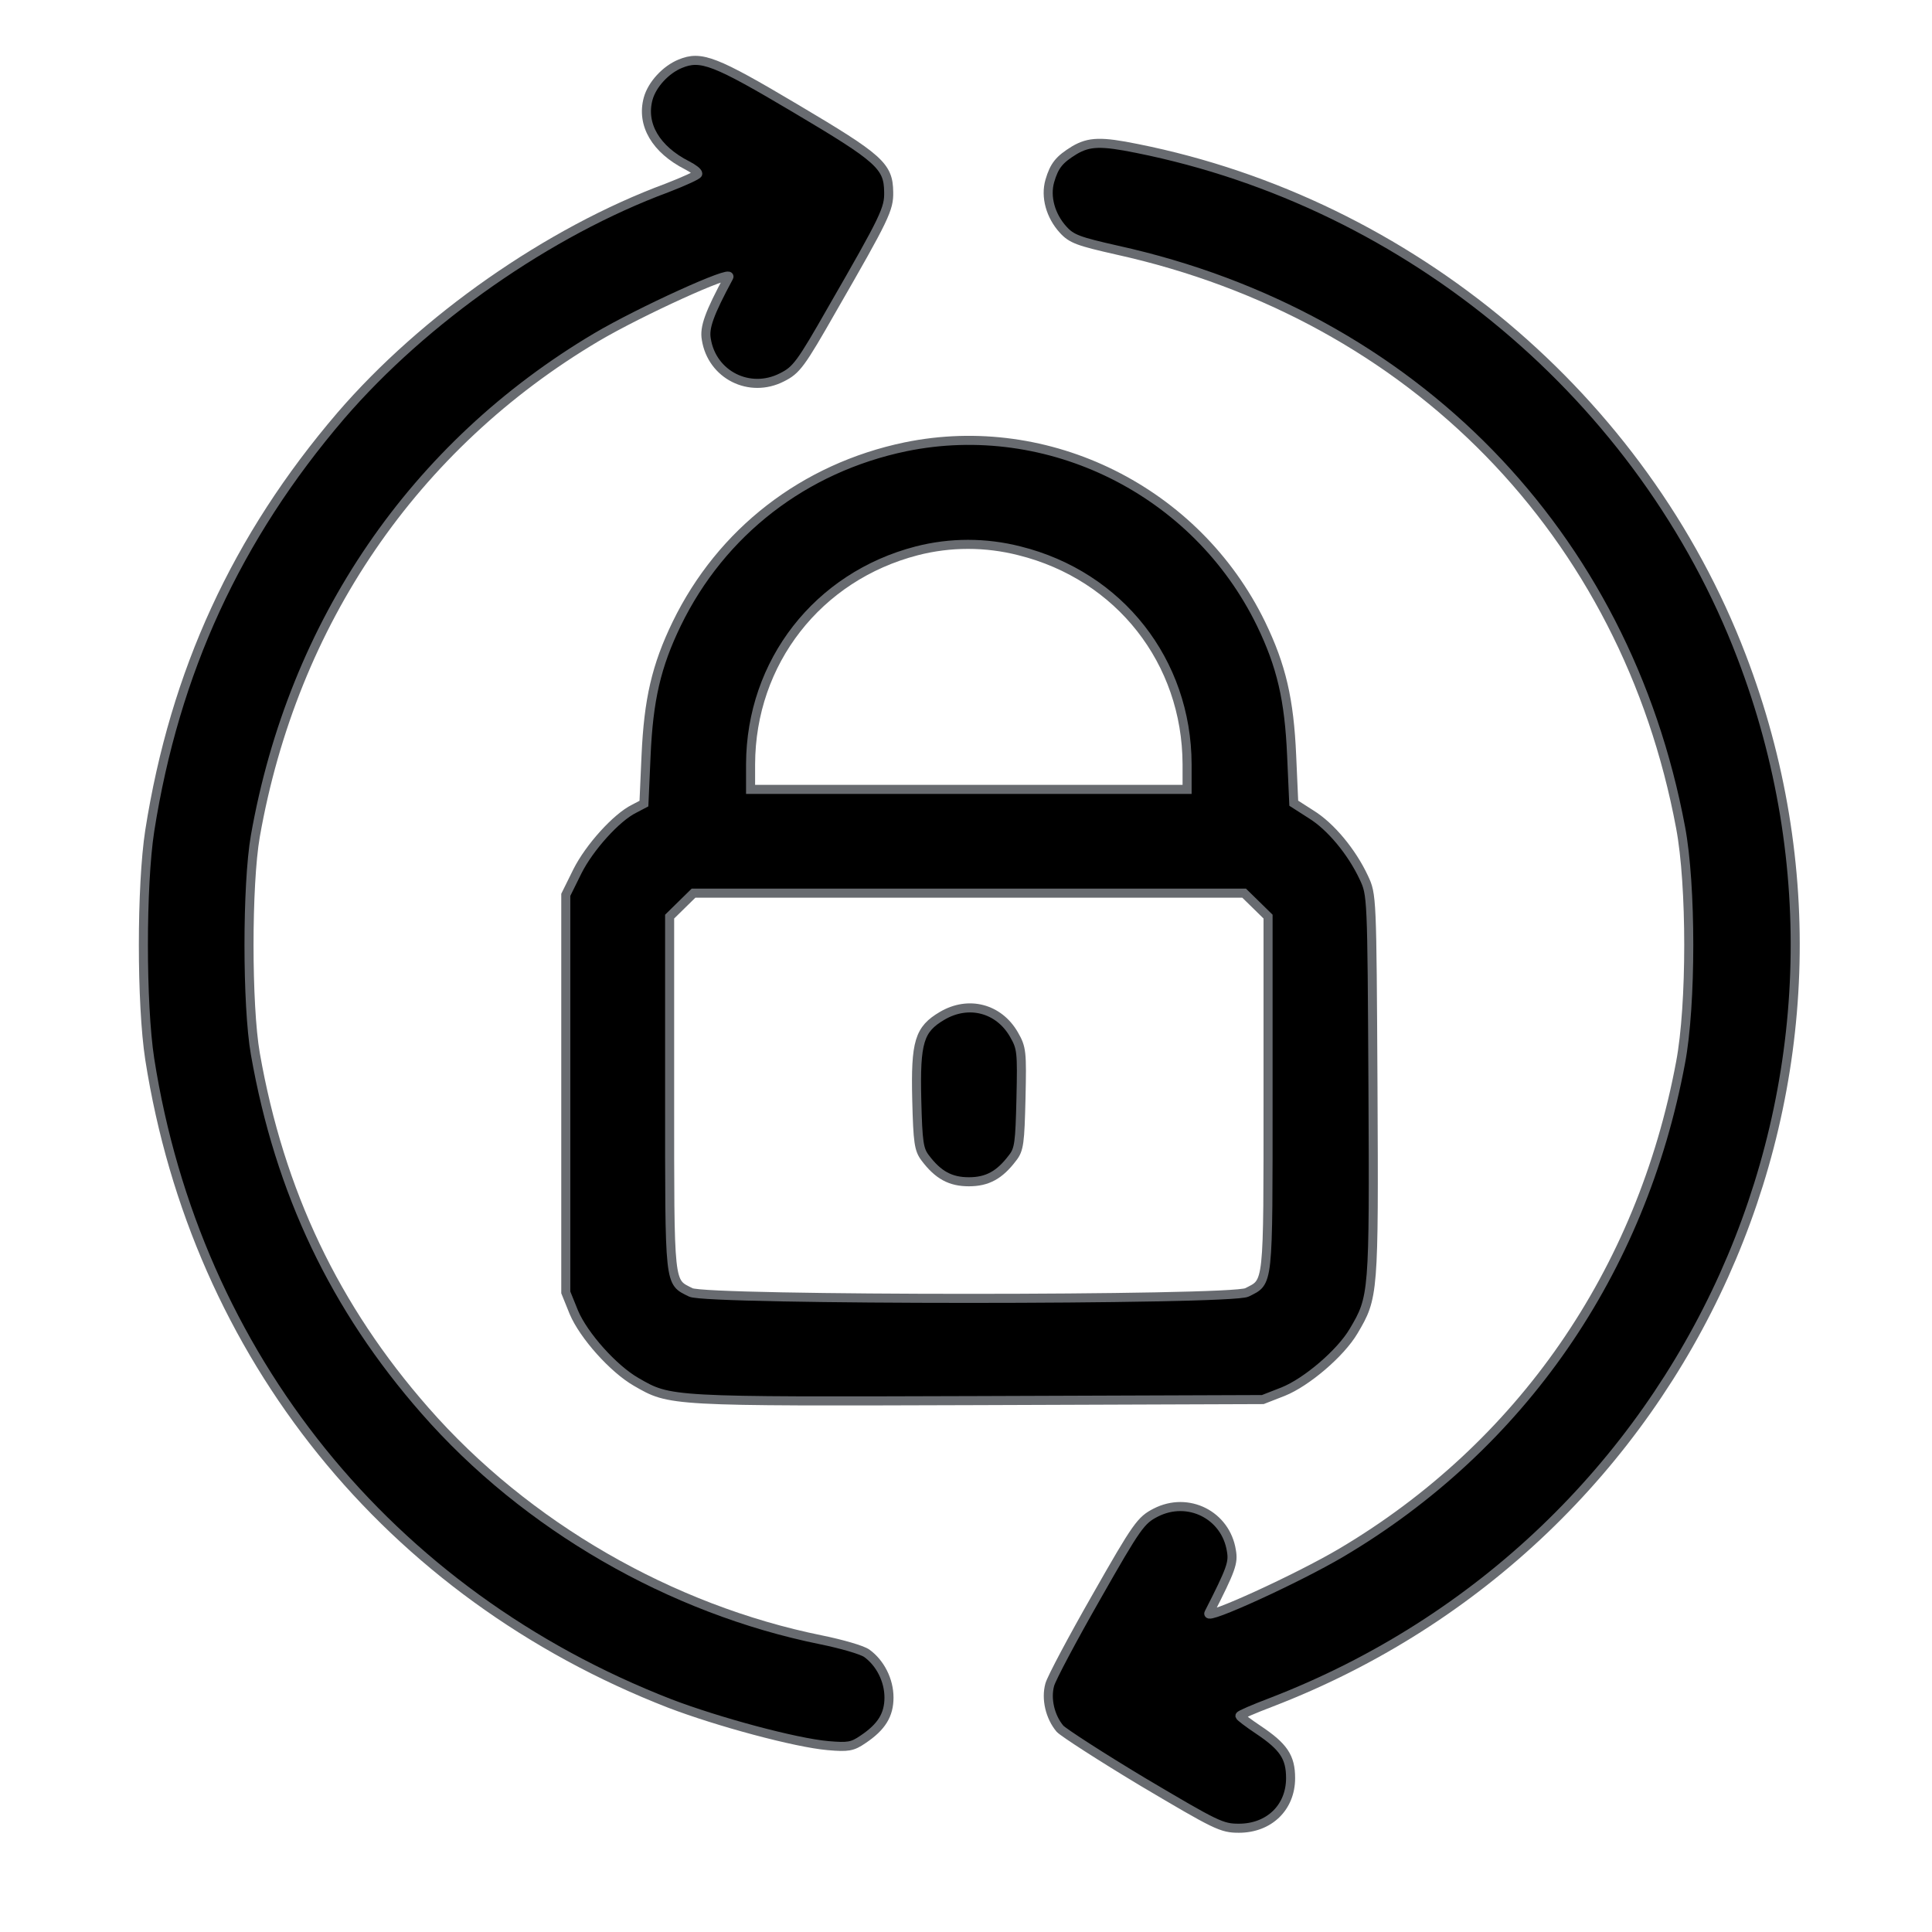 <?xml version="1.0" encoding="utf-8"?>
<!-- Generator: Adobe Illustrator 26.0.0, SVG Export Plug-In . SVG Version: 6.00 Build 0)  -->
<svg version="1.1" id="Layer_1" xmlns="http://www.w3.org/2000/svg" xmlns:xlink="http://www.w3.org/1999/xlink" x="0px" y="0px"
	 viewBox="0 0 512 512" style="enable-background:new 0 0 512 512;" xml:space="preserve">
<style type="text/css">
	.st0{stroke:#686B70;stroke-width:24;stroke-miterlimit:10;}
</style>
<g transform="translate(0,512) scale(0.1,-0.1)">
	<path class="st0" d="M1802.6,4951c-38.2-15.6-74.6-55-84.9-92.5c-18.7-68.7,20.5-134.7,103.5-176.8c15.9-8.2,28-17.4,28-22
		c0-3.7-36.4-20.2-81.2-37.6c-314.4-116.4-643.7-347.2-864.8-603.7C627.2,3695.9,463,3339.5,396.8,2918.1
		c-22.4-145.7-22.4-459,0-604.7c123.1-786.1,633.4-1418.2,1377.9-1707.7c126.9-48.6,334-104.4,419.8-111.8
		c53.2-4.6,64.4-2.7,92.4,16.5c49.4,33,69,65,69,110.9s-23.3,91.6-58.8,117.3c-13.1,9.2-67.2,24.7-121.3,35.7
		c-398.3,80.6-781.7,301.4-1049.5,607.4c-238.8,272.1-385.3,579-449.6,945.5c-22.4,128.3-22.4,448.9,0,577.2
		c99.8,566.2,420.7,1035.2,904,1322c114.7,67.8,362,180.5,350.8,159.4c-52.2-97.1-65.3-133.8-59.7-164.9
		c14.9-94.4,114.7-144.8,200.6-100.8c38.2,19.2,49.4,33.9,133.4,181.4c139.9,242.8,150.2,264.8,149.3,309.7
		c-0.9,68.7-23.3,88.9-247.2,221.7C1895,4959.3,1857.7,4973.9,1802.6,4951z"/>
	<path class="st0" d="M2847.4,4722c-40.1-24.7-53.2-40.3-65.3-81.5c-12.1-42.1,1.9-92.5,35.4-129.2c22.4-24.7,41-31.1,142.7-54.1
		c784.5-173.2,1348-751.2,1493.5-1530c28.9-152.1,28.9-470.9,0-623c-103.5-555.2-422.6-1016.9-899.3-1299.1
		c-114.7-67.8-361-180.5-350.8-160.3c59.7,117.3,65.3,133.8,59.7,165.8c-14.9,94.4-114.7,144.8-200.6,100.8
		c-39.2-20.2-49.4-33.9-156.7-222.6c-63.4-110.9-119.4-216.2-124.1-233.6c-10.3-37.6,0.9-85.2,27.1-116.4
		c9.3-10.1,108.2-74.2,221.1-142C3223.4,282.3,3237.4,275,3283.1,275c80.2,0,137.1,55,137.1,132.8c0,55.9-18.7,83.4-85.8,128.3
		c-26.1,17.4-47.6,33.9-48.5,36.6c0,2.7,36.4,18.3,82.1,35.7C4482.8,1037.2,5039.7,2274,4615.2,3380.7
		c-261.2,683.4-877.8,1201.1-1601.7,1345.8C2918.3,4745.8,2886.6,4744.9,2847.4,4722z"/>
	<path class="st0" d="M2399.7,3935.9c-268.7-55.9-487.9-225.4-606.4-469.1c-54.1-111.8-74.6-200.6-81.2-350l-5.6-126.4l-26.1-13.7
		c-46.6-22.9-118.5-102.6-150.2-165.8l-30.8-62.3v-526.8V1695l21.5-53.1c26.1-61.4,104.5-149.3,165.1-184.1
		c90.5-52.2,84-52.2,905.8-49.5l754.7,2.7l54.1,21.1c61.6,24.7,152.1,101.7,186.6,160.3c53.2,89.8,54.1,96.2,51.3,648.6
		c-2.8,506.6-2.8,507.5-24.3,553.4c-31.7,67.8-87.7,135.6-139.9,167.7l-45.7,29.3l-5.6,126.4c-6.5,148.4-27.1,237.3-81.2,349.1
		C3170.2,3819.6,2778.4,4013.8,2399.7,3935.9z M2701.9,3660.2c264.9-66,443.1-293.2,444-565.3V3028h-578.4h-578.4v66.9
		c0.9,270.3,178.2,497.5,440.3,565.3C2518.1,3683.1,2612.4,3683.1,2701.9,3660.2z M3328.8,2722l31.7-31.1V2220
		c0-515.8,1.9-495.6-56-525c-41-21.1-1432.9-21.1-1473.9,0c-57.8,29.3-56,9.2-56,525v470.9l31.7,31.1l31.7,31.1h729.5h729.5
		L3328.8,2722z"/>
	<path class="st0" d="M2496.7,2427.9c-60.6-35.7-70.9-68.7-67.2-222.6c2.8-112.7,5.6-131.9,22.4-153.9
		c34.5-45.8,67.2-63.2,115.7-63.2c48.5,0,81.2,17.4,115.7,63.2c17.7,22,19.6,41.2,22.4,157.6c2.8,123.7,1.9,133.8-18.7,169.5
		C2646.9,2448.1,2566.7,2469.2,2496.7,2427.9z"/>
</g>
</svg>
